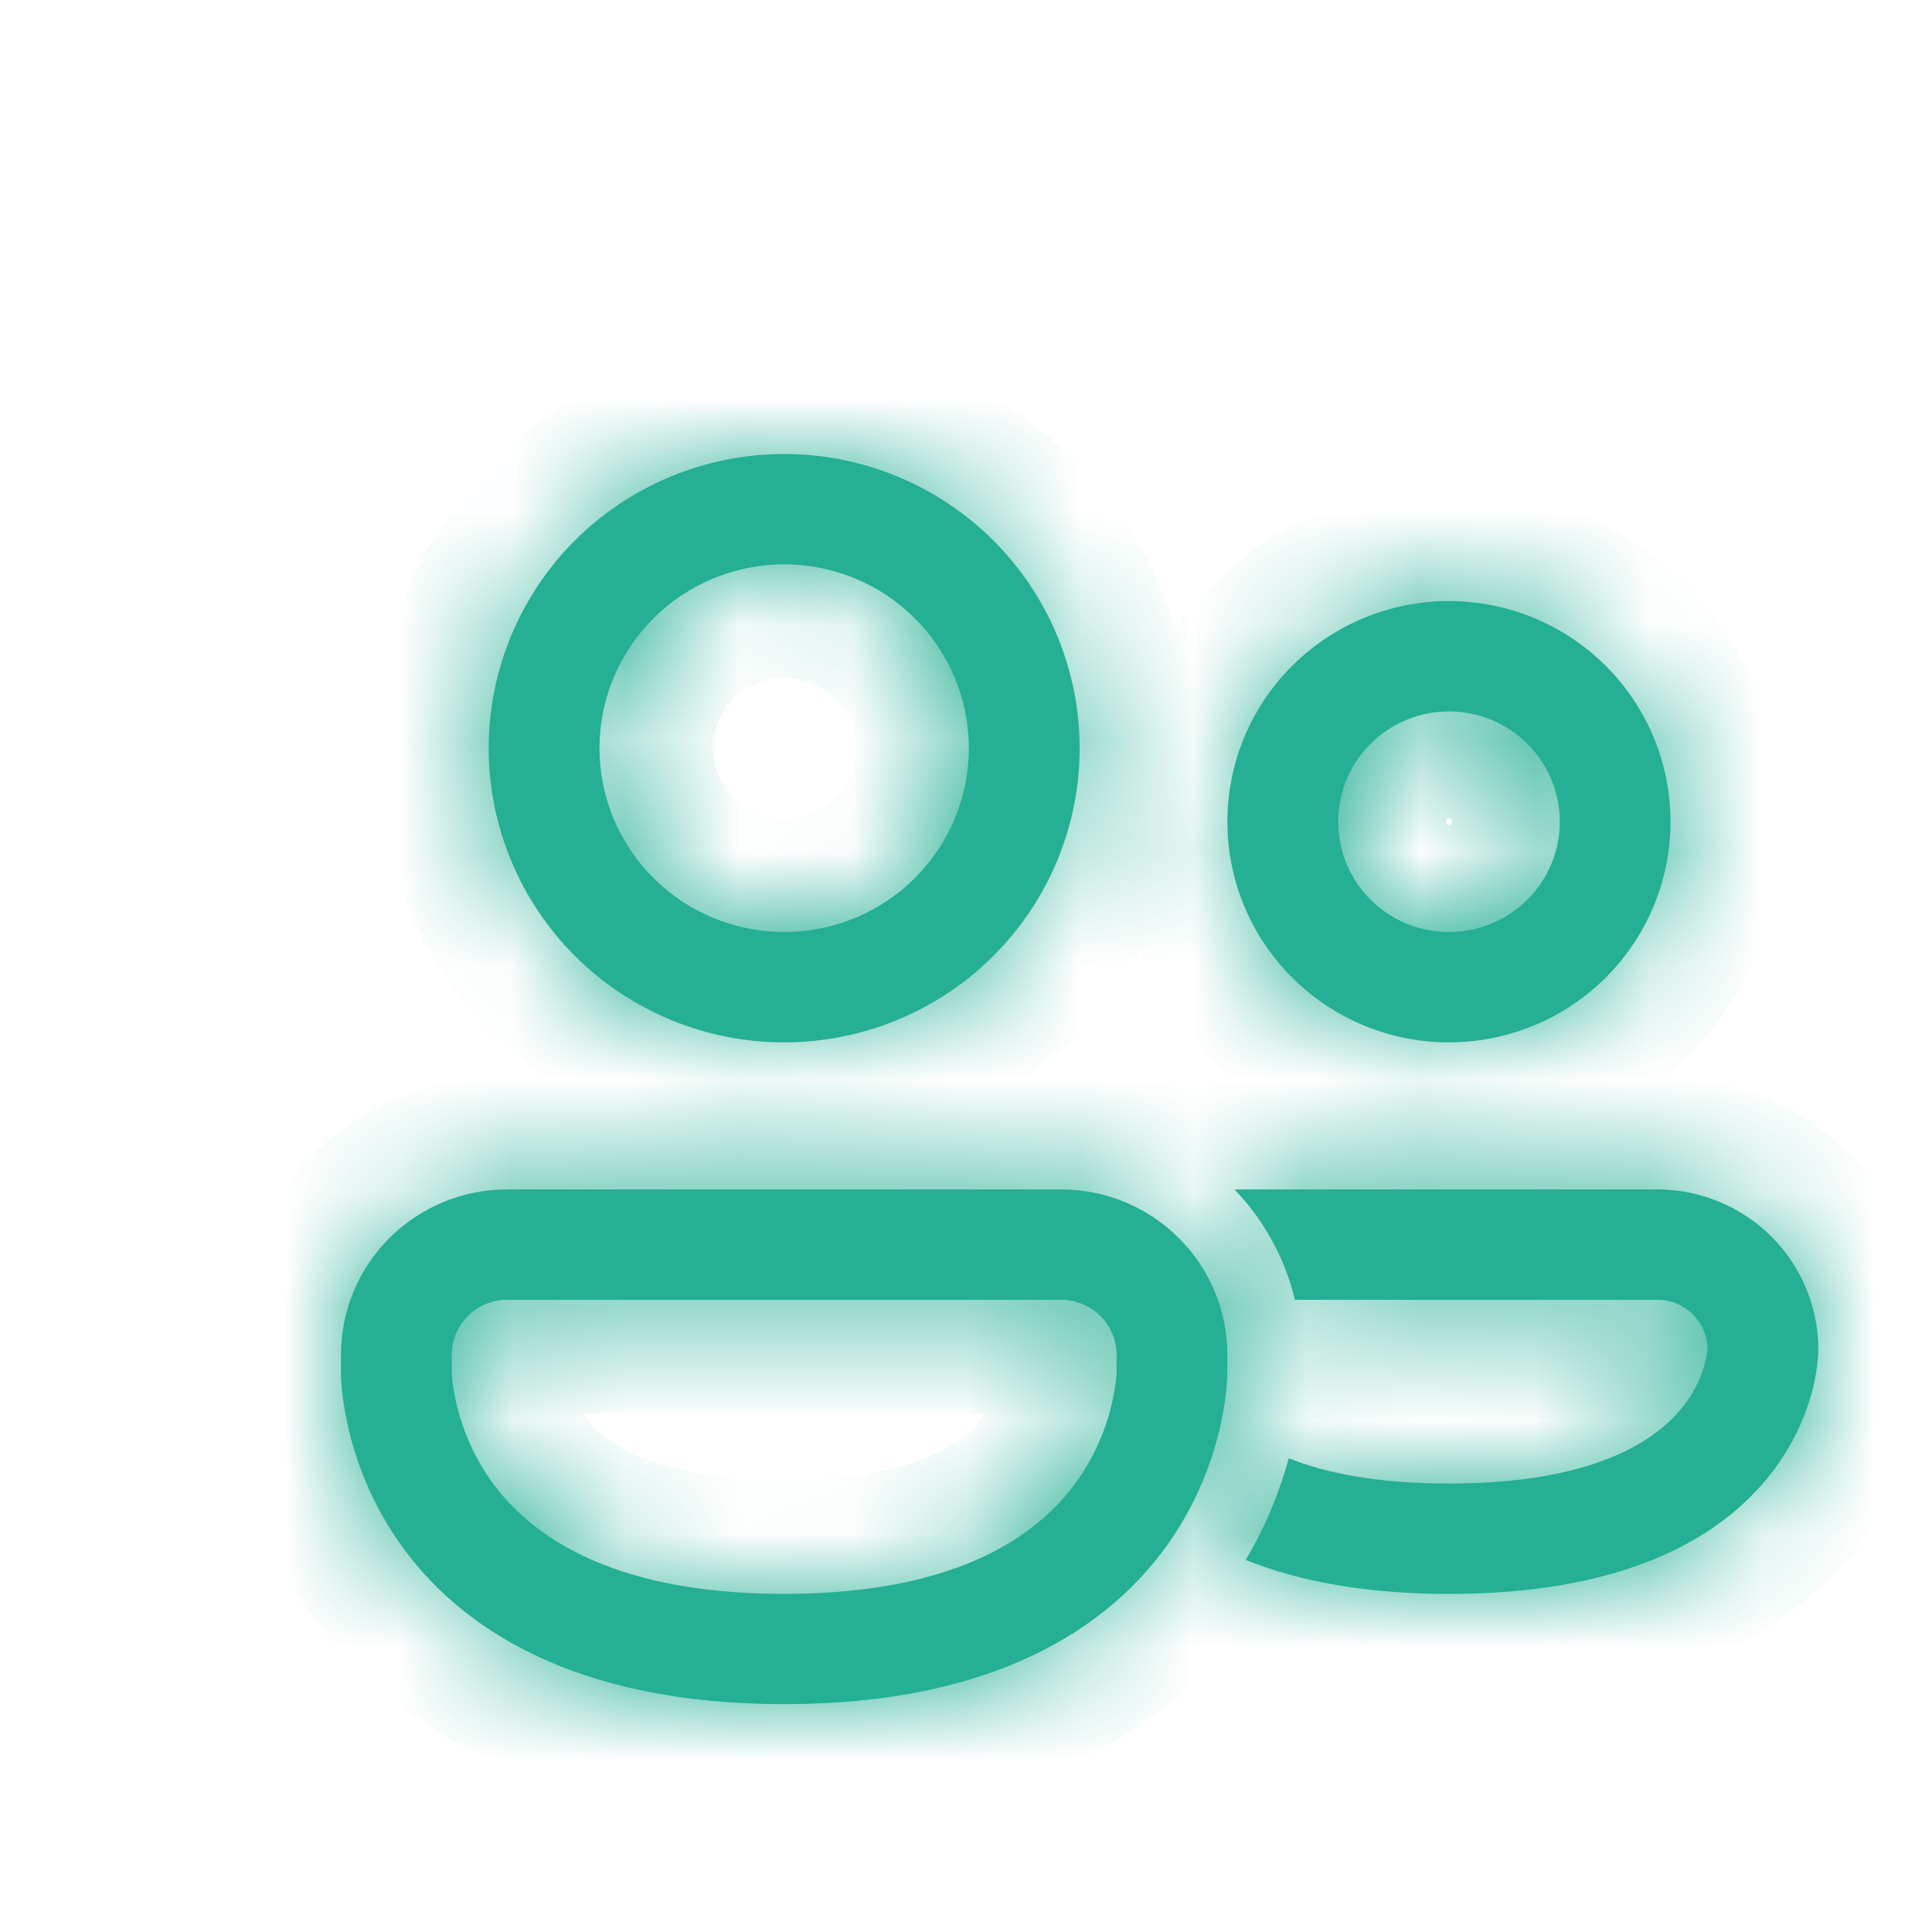 <svg width="17" height="17" viewBox="0 0 17 17" fill="none" xmlns="http://www.w3.org/2000/svg">
<mask id="path-1-inside-1_914_2489" fill="white">
<path d="M5.275 6.584C5.275 6.155 5.446 5.743 5.751 5.44C6.056 5.136 6.469 4.966 6.9 4.966C7.331 4.966 7.744 5.136 8.049 5.44C8.354 5.743 8.525 6.155 8.525 6.584C8.525 7.013 8.354 7.424 8.049 7.727C7.744 8.031 7.331 8.201 6.9 8.201C6.469 8.201 6.056 8.031 5.751 7.727C5.446 7.424 5.275 7.013 5.275 6.584ZM6.9 3.995C6.21 3.995 5.549 4.268 5.061 4.753C4.574 5.239 4.3 5.897 4.3 6.584C4.3 7.27 4.574 7.928 5.061 8.414C5.549 8.899 6.21 9.172 6.9 9.172C7.589 9.172 8.251 8.899 8.738 8.414C9.226 7.928 9.5 7.27 9.5 6.584C9.5 5.897 9.226 5.239 8.738 4.753C8.251 4.268 7.589 3.995 6.9 3.995ZM11.775 7.231C11.775 6.973 11.877 6.726 12.06 6.544C12.243 6.362 12.491 6.26 12.749 6.26C13.008 6.26 13.256 6.362 13.439 6.544C13.622 6.726 13.725 6.973 13.725 7.231C13.725 7.488 13.622 7.735 13.439 7.917C13.256 8.099 13.008 8.201 12.749 8.201C12.491 8.201 12.243 8.099 12.06 7.917C11.877 7.735 11.775 7.488 11.775 7.231ZM12.749 5.289C12.232 5.289 11.736 5.494 11.371 5.858C11.005 6.222 10.8 6.716 10.8 7.231C10.8 7.745 11.005 8.239 11.371 8.603C11.736 8.967 12.232 9.172 12.749 9.172C13.267 9.172 13.763 8.967 14.128 8.603C14.494 8.239 14.699 7.745 14.699 7.231C14.699 6.716 14.494 6.222 14.128 5.858C13.763 5.494 13.267 5.289 12.749 5.289ZM10.961 13.726C11.418 13.91 12.003 14.025 12.75 14.025C14.233 14.025 15.081 13.574 15.543 13.017C15.767 12.746 15.881 12.473 15.94 12.264C15.973 12.143 15.993 12.019 16 11.893V11.876C16 11.502 15.851 11.143 15.585 10.879C15.319 10.615 14.959 10.466 14.584 10.466H10.917C10.898 10.466 10.881 10.466 10.863 10.467C11.119 10.732 11.305 11.066 11.394 11.437H14.584C14.825 11.437 15.022 11.63 15.025 11.869L15.023 11.89C15.021 11.915 15.012 11.954 14.999 12.007C14.959 12.15 14.888 12.284 14.791 12.398C14.564 12.674 14.029 13.054 12.75 13.054C12.113 13.054 11.661 12.96 11.34 12.831C11.27 13.09 11.154 13.402 10.961 13.726ZM4.462 10.466C4.075 10.466 3.703 10.619 3.428 10.892C3.154 11.165 3 11.536 3 11.922V12.102C3.001 12.147 3.004 12.192 3.009 12.236C3.063 12.718 3.237 13.178 3.515 13.576C4.046 14.332 5.062 14.995 6.9 14.995C8.738 14.995 9.753 14.332 10.285 13.575C10.563 13.177 10.736 12.717 10.79 12.236C10.795 12.191 10.798 12.146 10.8 12.102V11.922C10.8 11.536 10.646 11.165 10.371 10.892C10.097 10.619 9.725 10.466 9.337 10.466H4.462ZM3.975 12.088V11.922C3.975 11.793 4.026 11.67 4.118 11.579C4.209 11.488 4.333 11.437 4.462 11.437H9.337C9.466 11.437 9.59 11.488 9.682 11.579C9.773 11.67 9.825 11.793 9.825 11.922V12.088L9.82 12.14C9.783 12.456 9.668 12.757 9.486 13.019C9.166 13.475 8.474 14.025 6.9 14.025C5.326 14.025 4.634 13.475 4.313 13.019C4.131 12.757 4.017 12.456 3.979 12.14L3.975 12.088Z"/>
</mask>
<path d="M5.275 6.584C5.275 6.155 5.446 5.743 5.751 5.44C6.056 5.136 6.469 4.966 6.9 4.966C7.331 4.966 7.744 5.136 8.049 5.44C8.354 5.743 8.525 6.155 8.525 6.584C8.525 7.013 8.354 7.424 8.049 7.727C7.744 8.031 7.331 8.201 6.9 8.201C6.469 8.201 6.056 8.031 5.751 7.727C5.446 7.424 5.275 7.013 5.275 6.584ZM6.9 3.995C6.21 3.995 5.549 4.268 5.061 4.753C4.574 5.239 4.3 5.897 4.3 6.584C4.3 7.27 4.574 7.928 5.061 8.414C5.549 8.899 6.21 9.172 6.9 9.172C7.589 9.172 8.251 8.899 8.738 8.414C9.226 7.928 9.5 7.27 9.5 6.584C9.5 5.897 9.226 5.239 8.738 4.753C8.251 4.268 7.589 3.995 6.9 3.995ZM11.775 7.231C11.775 6.973 11.877 6.726 12.06 6.544C12.243 6.362 12.491 6.26 12.749 6.26C13.008 6.26 13.256 6.362 13.439 6.544C13.622 6.726 13.725 6.973 13.725 7.231C13.725 7.488 13.622 7.735 13.439 7.917C13.256 8.099 13.008 8.201 12.749 8.201C12.491 8.201 12.243 8.099 12.06 7.917C11.877 7.735 11.775 7.488 11.775 7.231ZM12.749 5.289C12.232 5.289 11.736 5.494 11.371 5.858C11.005 6.222 10.8 6.716 10.8 7.231C10.8 7.745 11.005 8.239 11.371 8.603C11.736 8.967 12.232 9.172 12.749 9.172C13.267 9.172 13.763 8.967 14.128 8.603C14.494 8.239 14.699 7.745 14.699 7.231C14.699 6.716 14.494 6.222 14.128 5.858C13.763 5.494 13.267 5.289 12.749 5.289ZM10.961 13.726C11.418 13.91 12.003 14.025 12.75 14.025C14.233 14.025 15.081 13.574 15.543 13.017C15.767 12.746 15.881 12.473 15.94 12.264C15.973 12.143 15.993 12.019 16 11.893V11.876C16 11.502 15.851 11.143 15.585 10.879C15.319 10.615 14.959 10.466 14.584 10.466H10.917C10.898 10.466 10.881 10.466 10.863 10.467C11.119 10.732 11.305 11.066 11.394 11.437H14.584C14.825 11.437 15.022 11.63 15.025 11.869L15.023 11.89C15.021 11.915 15.012 11.954 14.999 12.007C14.959 12.15 14.888 12.284 14.791 12.398C14.564 12.674 14.029 13.054 12.75 13.054C12.113 13.054 11.661 12.96 11.34 12.831C11.27 13.09 11.154 13.402 10.961 13.726ZM4.462 10.466C4.075 10.466 3.703 10.619 3.428 10.892C3.154 11.165 3 11.536 3 11.922V12.102C3.001 12.147 3.004 12.192 3.009 12.236C3.063 12.718 3.237 13.178 3.515 13.576C4.046 14.332 5.062 14.995 6.9 14.995C8.738 14.995 9.753 14.332 10.285 13.575C10.563 13.177 10.736 12.717 10.79 12.236C10.795 12.191 10.798 12.146 10.8 12.102V11.922C10.8 11.536 10.646 11.165 10.371 10.892C10.097 10.619 9.725 10.466 9.337 10.466H4.462ZM3.975 12.088V11.922C3.975 11.793 4.026 11.67 4.118 11.579C4.209 11.488 4.333 11.437 4.462 11.437H9.337C9.466 11.437 9.59 11.488 9.682 11.579C9.773 11.67 9.825 11.793 9.825 11.922V12.088L9.82 12.14C9.783 12.456 9.668 12.757 9.486 13.019C9.166 13.475 8.474 14.025 6.9 14.025C5.326 14.025 4.634 13.475 4.313 13.019C4.131 12.757 4.017 12.456 3.979 12.14L3.975 12.088Z" fill="#25AF94"/>
<path d="M5.275 6.584H4.275H5.275ZM6.9 3.995L6.9 2.995L6.9 3.995ZM4.3 6.584H3.3H4.3ZM6.9 9.172V10.172V9.172ZM9.5 6.584H10.5H9.5ZM11.775 7.231H10.775H11.775ZM12.749 6.26V5.26V6.26ZM12.749 8.201V9.201V8.201ZM12.749 9.172V10.172V9.172ZM14.699 7.231L15.699 7.231L14.699 7.231ZM10.961 13.726L10.102 13.213L9.504 14.216L10.586 14.653L10.961 13.726ZM15.543 13.017L16.313 13.655L16.313 13.655L15.543 13.017ZM15.94 12.264L16.902 12.534L16.903 12.531L15.94 12.264ZM16 11.893L16.999 11.947L17 11.92V11.893H16ZM16 11.876H17L17 11.875L16 11.876ZM14.584 10.466L14.584 9.466H14.584V10.466ZM10.863 10.467L10.814 9.468L8.615 9.578L10.144 11.162L10.863 10.467ZM11.394 11.437L10.421 11.668L10.604 12.437H11.394V11.437ZM15.025 11.869L16.021 11.963L16.026 11.91L16.025 11.856L15.025 11.869ZM15.023 11.89L16.018 11.993L16.019 11.984L15.023 11.89ZM14.999 12.007L15.962 12.275L15.965 12.265L15.968 12.254L14.999 12.007ZM14.791 12.398L14.029 11.751L14.024 11.756L14.02 11.762L14.791 12.398ZM11.34 12.831L11.712 11.903L10.669 11.485L10.375 12.569L11.34 12.831ZM3 11.922H2H3ZM3 12.102H2V12.109L2 12.117L3 12.102ZM3.009 12.236L4.003 12.125L4.002 12.117L3.009 12.236ZM3.515 13.576L2.695 14.149L2.697 14.151L3.515 13.576ZM10.285 13.575L11.103 14.15L11.105 14.148L10.285 13.575ZM10.79 12.236L11.784 12.347L11.785 12.338L10.79 12.236ZM10.8 12.102L11.799 12.135L11.8 12.118V12.102H10.8ZM10.8 11.922H11.8H10.8ZM3.975 12.088H2.975V12.132L2.979 12.176L3.975 12.088ZM9.337 11.437V10.437V11.437ZM9.825 12.088L10.821 12.176L10.825 12.132V12.088H9.825ZM9.82 12.14L10.813 12.258L10.815 12.242L10.816 12.227L9.82 12.14ZM9.486 13.019L10.304 13.593L10.307 13.59L9.486 13.019ZM4.313 13.019L3.492 13.59L3.495 13.594L4.313 13.019ZM3.979 12.14L2.983 12.227L2.985 12.242L2.986 12.257L3.979 12.14ZM5.275 6.584H6.275C6.275 6.421 6.34 6.265 6.456 6.148L5.751 5.44L5.045 4.731C4.553 5.222 4.275 5.888 4.275 6.584H5.275ZM5.751 5.44L6.456 6.148C6.573 6.032 6.733 5.966 6.9 5.966V4.966V3.966C6.205 3.966 5.538 4.241 5.045 4.731L5.751 5.44ZM6.9 4.966V5.966C7.067 5.966 7.226 6.032 7.343 6.148L8.049 5.44L8.754 4.731C8.262 4.241 7.595 3.966 6.9 3.966V4.966ZM8.049 5.44L7.343 6.148C7.46 6.265 7.525 6.421 7.525 6.584H8.525H9.525C9.525 5.888 9.247 5.222 8.754 4.731L8.049 5.44ZM8.525 6.584H7.525C7.525 6.746 7.46 6.903 7.343 7.019L8.049 7.727L8.754 8.436C9.247 7.946 9.525 7.279 9.525 6.584H8.525ZM8.049 7.727L7.343 7.019C7.226 7.135 7.067 7.201 6.9 7.201V8.201V9.201C7.595 9.201 8.262 8.927 8.754 8.436L8.049 7.727ZM6.9 8.201V7.201C6.733 7.201 6.573 7.135 6.456 7.019L5.751 7.727L5.045 8.436C5.538 8.927 6.205 9.201 6.9 9.201V8.201ZM5.751 7.727L6.456 7.019C6.34 6.903 6.275 6.746 6.275 6.584H5.275H4.275C4.275 7.279 4.553 7.946 5.045 8.436L5.751 7.727ZM6.9 3.995L6.9 2.995C5.947 2.995 5.031 3.372 4.356 4.045L5.061 4.753L5.767 5.462C6.067 5.164 6.474 4.995 6.9 4.995V3.995ZM5.061 4.753L4.356 4.045C3.68 4.717 3.3 5.63 3.3 6.584H4.3H5.3C5.3 6.164 5.467 5.76 5.767 5.462L5.061 4.753ZM4.3 6.584H3.3C3.3 7.537 3.68 8.45 4.356 9.122L5.061 8.414L5.767 7.705C5.467 7.407 5.3 7.003 5.3 6.584H4.3ZM5.061 8.414L4.356 9.122C5.031 9.795 5.947 10.172 6.9 10.172L6.9 9.172V8.172C6.474 8.172 6.067 8.003 5.767 7.705L5.061 8.414ZM6.9 9.172V10.172C7.853 10.172 8.768 9.795 9.444 9.122L8.738 8.414L8.033 7.705C7.733 8.003 7.326 8.172 6.9 8.172L6.9 9.172ZM8.738 8.414L9.444 9.122C10.119 8.45 10.5 7.537 10.5 6.584H9.5H8.5C8.5 7.003 8.332 7.407 8.033 7.705L8.738 8.414ZM9.5 6.584H10.5C10.5 5.63 10.119 4.717 9.444 4.045L8.738 4.753L8.033 5.462C8.332 5.76 8.5 6.164 8.5 6.584H9.5ZM8.738 4.753L9.444 4.045C8.768 3.372 7.853 2.995 6.9 2.995V3.995L6.9 4.995C7.326 4.995 7.733 5.164 8.033 5.462L8.738 4.753ZM11.775 7.231H12.775C12.775 7.24 12.771 7.248 12.766 7.253L12.06 6.544L11.355 5.836C10.984 6.205 10.775 6.707 10.775 7.231H11.775ZM12.06 6.544L12.766 7.253C12.761 7.258 12.755 7.26 12.749 7.26V6.26V5.26C12.227 5.26 11.725 5.467 11.355 5.836L12.06 6.544ZM12.749 6.26V7.26C12.744 7.26 12.738 7.258 12.733 7.253L13.439 6.544L14.144 5.836C13.774 5.467 13.272 5.26 12.749 5.26V6.26ZM13.439 6.544L12.733 7.253C12.728 7.248 12.725 7.24 12.725 7.231H13.725H14.725C14.725 6.707 14.515 6.205 14.144 5.836L13.439 6.544ZM13.725 7.231H12.725C12.725 7.221 12.728 7.213 12.733 7.208L13.439 7.917L14.144 8.626C14.515 8.256 14.725 7.755 14.725 7.231H13.725ZM13.439 7.917L12.733 7.208C12.738 7.203 12.744 7.201 12.749 7.201V8.201V9.201C13.272 9.201 13.774 8.995 14.144 8.626L13.439 7.917ZM12.749 8.201V7.201C12.755 7.201 12.761 7.203 12.766 7.208L12.06 7.917L11.355 8.626C11.725 8.995 12.227 9.201 12.749 9.201V8.201ZM12.06 7.917L12.766 7.208C12.771 7.213 12.775 7.221 12.775 7.231L11.775 7.231H10.775C10.775 7.755 10.984 8.256 11.355 8.626L12.06 7.917ZM12.749 5.289V4.289C11.969 4.289 11.219 4.598 10.665 5.149L11.371 5.858L12.076 6.567C12.254 6.39 12.496 6.289 12.749 6.289V5.289ZM11.371 5.858L10.665 5.149C10.111 5.701 9.8 6.449 9.8 7.231H10.8H11.8C11.8 6.982 11.899 6.744 12.076 6.567L11.371 5.858ZM10.8 7.231H9.8C9.8 8.012 10.111 8.761 10.665 9.312L11.371 8.603L12.076 7.895C11.899 7.718 11.8 7.479 11.8 7.231H10.8ZM11.371 8.603L10.665 9.312C11.219 9.863 11.969 10.172 12.749 10.172V9.172V8.172C12.496 8.172 12.254 8.072 12.076 7.895L11.371 8.603ZM12.749 9.172V10.172C13.53 10.172 14.28 9.863 14.834 9.312L14.128 8.603L13.423 7.895C13.245 8.072 13.003 8.172 12.749 8.172V9.172ZM14.128 8.603L14.834 9.312C15.387 8.761 15.699 8.012 15.699 7.231H14.699L13.699 7.231C13.699 7.479 13.6 7.718 13.423 7.895L14.128 8.603ZM14.699 7.231L15.699 7.231C15.699 6.449 15.387 5.701 14.834 5.149L14.128 5.858L13.423 6.567C13.6 6.744 13.699 6.982 13.699 7.231H14.699ZM14.128 5.858L14.834 5.149C14.28 4.598 13.53 4.289 12.749 4.289V5.289V6.289C13.003 6.289 13.245 6.39 13.423 6.567L14.128 5.858ZM10.961 13.726L10.586 14.653C11.186 14.895 11.903 15.025 12.75 15.025V14.025V13.025C12.104 13.025 11.65 12.925 11.335 12.799L10.961 13.726ZM12.75 14.025V15.025C14.44 15.025 15.61 14.503 16.313 13.655L15.543 13.017L14.773 12.378C14.552 12.645 14.026 13.025 12.75 13.025V14.025ZM15.543 13.017L16.313 13.655C16.644 13.256 16.814 12.849 16.902 12.534L15.94 12.264L14.977 11.995C14.948 12.097 14.891 12.237 14.773 12.378L15.543 13.017ZM15.94 12.264L16.903 12.531C16.956 12.34 16.988 12.144 16.999 11.947L16 11.893L15.001 11.84C14.999 11.893 14.99 11.946 14.976 11.998L15.94 12.264ZM16 11.893H17V11.876H16H15V11.893H16ZM16 11.876L17 11.875C17 11.235 16.744 10.622 16.291 10.17L15.585 10.879L14.88 11.588C14.957 11.665 15 11.769 15 11.876L16 11.876ZM15.585 10.879L16.291 10.17C15.837 9.719 15.223 9.466 14.584 9.466L14.584 10.466L14.583 11.466C14.695 11.466 14.802 11.51 14.88 11.588L15.585 10.879ZM14.584 10.466V9.466H10.917V10.466V11.466H14.584V10.466ZM10.917 10.466V9.466C10.883 9.466 10.848 9.467 10.814 9.468L10.863 10.467L10.913 11.466C10.913 11.466 10.914 11.466 10.917 11.466V10.466ZM10.863 10.467L10.144 11.162C10.277 11.3 10.375 11.474 10.421 11.668L11.394 11.437L12.366 11.205C12.236 10.657 11.961 10.165 11.583 9.773L10.863 10.467ZM11.394 11.437V12.437H14.584V11.437V10.437H11.394V11.437ZM14.584 11.437V12.437C14.283 12.437 14.029 12.194 14.025 11.883L15.025 11.869L16.025 11.856C16.014 11.066 15.368 10.437 14.584 10.437V11.437ZM15.025 11.869L14.03 11.776L14.027 11.796L15.023 11.89L16.019 11.984L16.021 11.963L15.025 11.869ZM15.023 11.89L14.028 11.787C14.03 11.768 14.033 11.754 14.034 11.748C14.035 11.74 14.036 11.736 14.036 11.736C14.036 11.735 14.036 11.737 14.034 11.741C14.034 11.746 14.032 11.752 14.03 11.759L14.999 12.007L15.968 12.254C15.983 12.195 16.007 12.096 16.018 11.993L15.023 11.89ZM14.999 12.007L14.036 11.738C14.035 11.742 14.032 11.747 14.029 11.751L14.791 12.398L15.553 13.046C15.743 12.822 15.883 12.559 15.962 12.275L14.999 12.007ZM14.791 12.398L14.02 11.762C14.014 11.769 13.961 11.834 13.792 11.902C13.614 11.973 13.293 12.054 12.75 12.054V13.054V14.054C14.238 14.054 15.094 13.602 15.562 13.035L14.791 12.398ZM12.75 13.054V12.054C12.21 12.054 11.889 11.974 11.712 11.903L11.34 12.831L10.967 13.759C11.433 13.946 12.017 14.054 12.75 14.054V13.054ZM11.34 12.831L10.375 12.569C10.324 12.757 10.24 12.982 10.102 13.213L10.961 13.726L11.82 14.238C12.068 13.822 12.215 13.422 12.305 13.093L11.34 12.831ZM4.462 10.466V9.466C3.811 9.466 3.185 9.724 2.723 10.184L3.428 10.892L4.134 11.601C4.22 11.515 4.338 11.466 4.462 11.466V10.466ZM3.428 10.892L2.723 10.184C2.261 10.644 2 11.269 2 11.922H3H4C4 11.802 4.048 11.687 4.134 11.601L3.428 10.892ZM3 11.922H2V12.102H3H4V11.922H3ZM3 12.102L2 12.117C2.001 12.197 2.007 12.277 2.016 12.356L3.009 12.236L4.002 12.117C4.001 12.107 4 12.097 4 12.087L3 12.102ZM3.009 12.236L2.015 12.348C2.088 12.995 2.322 13.614 2.695 14.149L3.515 13.576L4.335 13.003C4.152 12.742 4.038 12.44 4.003 12.125L3.009 12.236ZM3.515 13.576L2.697 14.151C3.446 15.216 4.793 15.995 6.9 15.995V14.995V13.995C5.33 13.995 4.647 13.447 4.333 13L3.515 13.576ZM6.9 14.995V15.995C9.006 15.995 10.353 15.217 11.103 14.15L10.285 13.575L9.466 13C9.153 13.447 8.47 13.995 6.9 13.995V14.995ZM10.285 13.575L11.105 14.148C11.478 13.614 11.712 12.995 11.784 12.347L10.79 12.236L9.797 12.124C9.761 12.439 9.648 12.741 9.465 13.002L10.285 13.575ZM10.79 12.236L11.785 12.338C11.792 12.271 11.797 12.203 11.799 12.135L10.8 12.102L9.8 12.069C9.799 12.09 9.798 12.112 9.796 12.133L10.79 12.236ZM10.8 12.102H11.8V11.922H10.8H9.8V12.102H10.8ZM10.8 11.922H11.8C11.8 11.269 11.539 10.644 11.077 10.184L10.371 10.892L9.666 11.601C9.752 11.687 9.8 11.802 9.8 11.922H10.8ZM10.371 10.892L11.077 10.184C10.615 9.724 9.989 9.466 9.337 9.466V10.466V11.466C9.461 11.466 9.579 11.515 9.666 11.601L10.371 10.892ZM9.337 10.466V9.466H4.462V10.466V11.466H9.337V10.466ZM3.975 12.088H4.975V11.922H3.975H2.975V12.088H3.975ZM3.975 11.922H4.975C4.975 12.06 4.92 12.191 4.823 12.287L4.118 11.579L3.412 10.87C3.133 11.148 2.975 11.527 2.975 11.922H3.975ZM4.118 11.579L4.823 12.287C4.727 12.383 4.597 12.437 4.462 12.437V11.437V10.437C4.069 10.437 3.692 10.592 3.412 10.87L4.118 11.579ZM4.462 11.437V12.437H9.337V11.437V10.437H4.462V11.437ZM9.337 11.437V12.437C9.203 12.437 9.073 12.383 8.976 12.287L9.682 11.579L10.387 10.87C10.108 10.592 9.73 10.437 9.337 10.437V11.437ZM9.682 11.579L8.976 12.287C8.88 12.191 8.825 12.06 8.825 11.922H9.825H10.825C10.825 11.527 10.667 11.148 10.387 10.87L9.682 11.579ZM9.825 11.922H8.825V12.088H9.825H10.825V11.922H9.825ZM9.825 12.088L8.829 12.001L8.824 12.052L9.82 12.14L10.816 12.227L10.821 12.176L9.825 12.088ZM9.82 12.14L8.827 12.022C8.809 12.175 8.754 12.32 8.665 12.447L9.486 13.019L10.307 13.59C10.582 13.194 10.756 12.737 10.813 12.258L9.82 12.14ZM9.486 13.019L8.668 12.444C8.565 12.591 8.204 13.025 6.9 13.025V14.025V15.025C8.744 15.025 9.767 14.359 10.304 13.593L9.486 13.019ZM6.9 14.025V13.025C5.596 13.025 5.235 12.591 5.131 12.443L4.313 13.019L3.495 13.594C4.033 14.359 5.055 15.025 6.9 15.025V14.025ZM4.313 13.019L5.134 12.448C5.046 12.321 4.991 12.175 4.973 12.023L3.979 12.14L2.986 12.257C3.043 12.736 3.217 13.194 3.492 13.589L4.313 13.019ZM3.979 12.14L4.976 12.052L4.971 12.001L3.975 12.088L2.979 12.176L2.983 12.227L3.979 12.14Z" fill="#25AF94" mask="url(#path-1-inside-1_914_2489)"/>
</svg>
